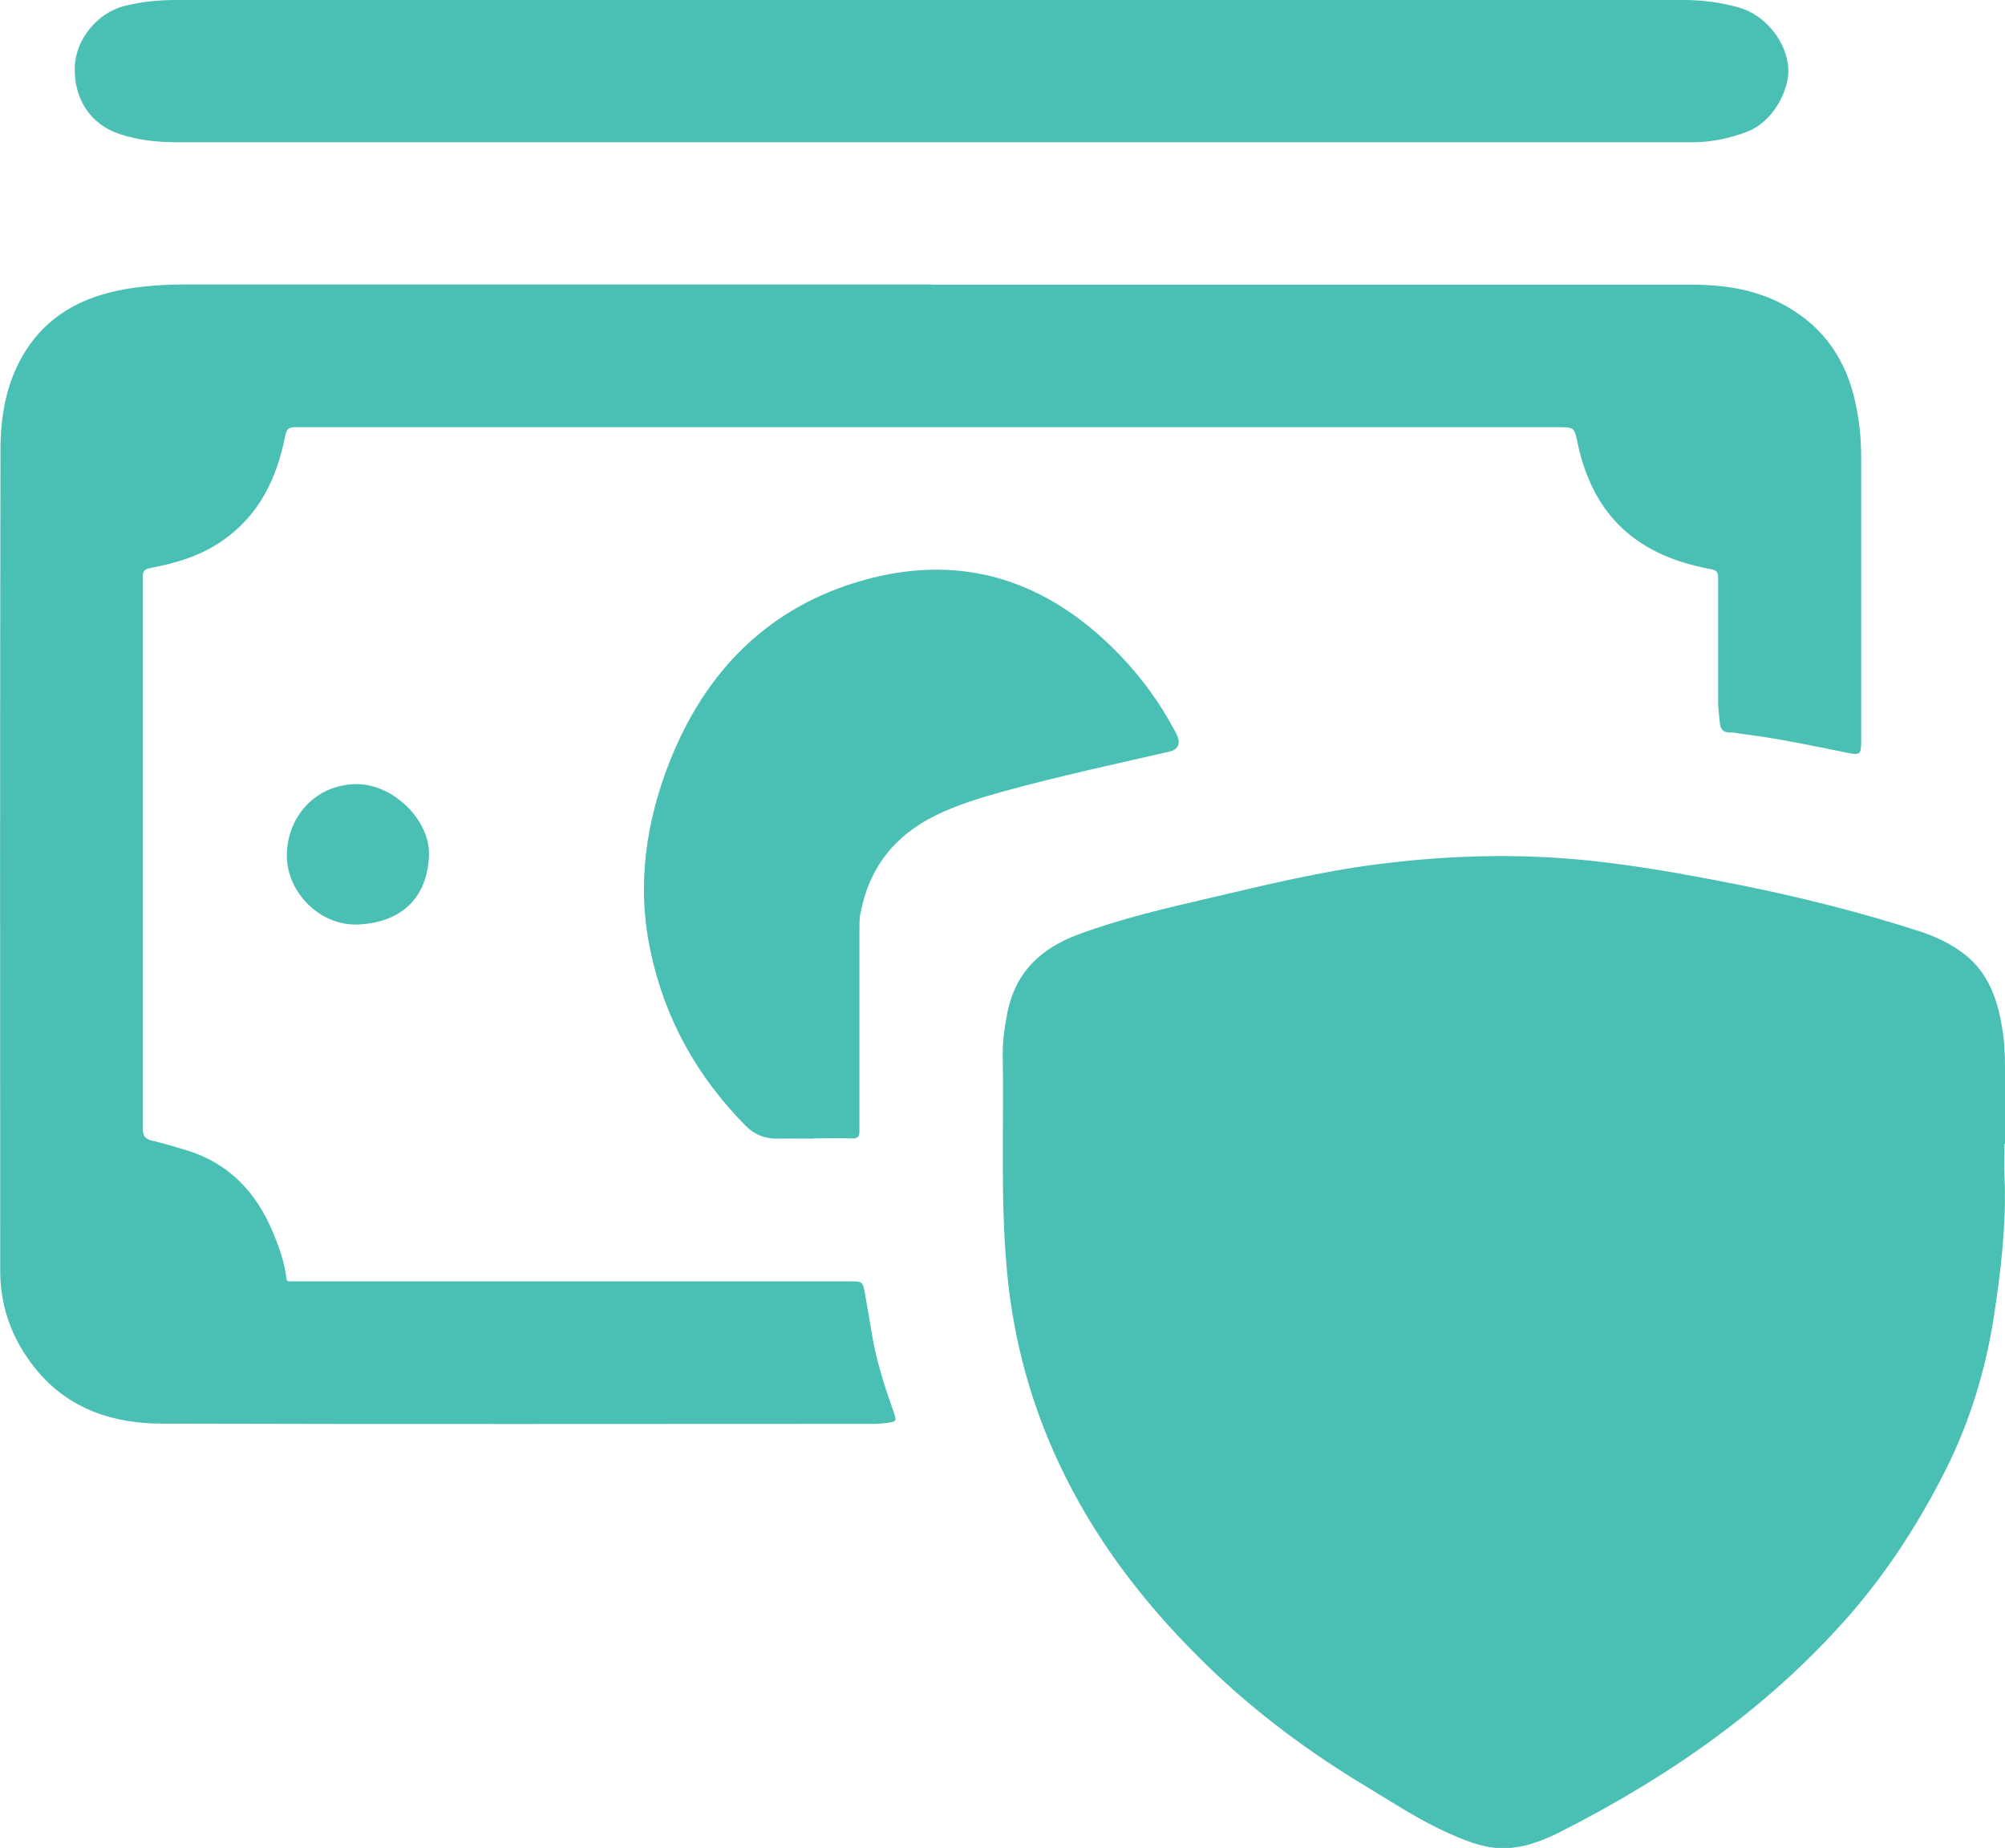 <svg width="51" height="47" viewBox="0 0 51 47" fill="none" xmlns="http://www.w3.org/2000/svg">
<g clip-path="url(#clip0_22_4)">
<path d="M50.988 29.088C50.988 29.375 50.976 29.668 50.988 29.954C51.037 31.138 50.896 32.309 50.718 33.48C50.509 34.829 50.117 36.128 49.509 37.348C48.822 38.721 47.993 40.008 46.968 41.167C44.931 43.467 42.457 45.182 39.739 46.566C39.346 46.768 38.934 46.939 38.493 46.993C37.91 47.067 37.382 46.865 36.866 46.634C36.118 46.304 35.43 45.847 34.731 45.426C33.294 44.559 31.95 43.565 30.747 42.4C29.268 40.972 28.004 39.38 27.09 37.537C26.267 35.884 25.776 34.139 25.611 32.297C25.445 30.479 25.537 28.655 25.506 26.831C25.5 26.489 25.549 26.16 25.611 25.824C25.801 24.762 26.445 24.128 27.44 23.762C28.532 23.359 29.661 23.097 30.791 22.835C32.196 22.505 33.601 22.164 35.037 21.981C36.572 21.785 38.106 21.718 39.653 21.822C41.199 21.926 42.721 22.206 44.237 22.505C45.79 22.816 47.324 23.201 48.834 23.689C49.19 23.805 49.521 23.957 49.834 24.171C50.522 24.634 50.792 25.33 50.92 26.099C50.982 26.446 51 26.794 51 27.148C51 27.794 51 28.441 51 29.088H50.988Z" fill="#4ABFB4"/>
<path d="M23.695 7.241C30.146 7.241 36.596 7.241 43.04 7.241C43.887 7.241 44.715 7.37 45.464 7.803C46.409 8.346 46.955 9.163 47.189 10.213C47.299 10.694 47.342 11.176 47.342 11.671C47.342 14.001 47.342 16.331 47.342 18.668C47.342 18.729 47.342 18.796 47.342 18.857C47.342 19.199 47.305 19.211 46.974 19.144C46.108 18.967 45.243 18.784 44.366 18.674C44.249 18.662 44.126 18.625 44.01 18.631C43.825 18.631 43.758 18.546 43.746 18.375C43.727 18.192 43.703 18.015 43.703 17.832C43.703 16.789 43.703 15.746 43.703 14.703C43.703 14.544 43.666 14.501 43.494 14.471C41.72 14.141 40.542 13.196 40.131 11.28C40.045 10.865 40.045 10.865 39.621 10.865C28.924 10.865 18.227 10.865 7.53 10.865C7.346 10.865 7.291 10.902 7.254 11.091C7.039 12.171 6.591 13.117 5.64 13.763C5.094 14.141 4.474 14.324 3.829 14.446C3.676 14.477 3.627 14.526 3.633 14.684C3.633 19.358 3.633 24.037 3.633 28.71C3.633 28.887 3.688 28.966 3.86 29.009C4.149 29.076 4.431 29.161 4.719 29.247C5.818 29.576 6.518 30.32 6.947 31.352C7.101 31.724 7.236 32.102 7.285 32.505C7.291 32.566 7.309 32.596 7.377 32.59C7.432 32.59 7.493 32.59 7.549 32.59C12.237 32.59 16.932 32.59 21.621 32.59C21.934 32.59 21.946 32.59 22.002 32.901C22.075 33.304 22.137 33.706 22.21 34.109C22.327 34.725 22.523 35.323 22.732 35.915C22.812 36.147 22.806 36.153 22.572 36.189C22.468 36.202 22.358 36.214 22.253 36.214C16.208 36.214 10.163 36.226 4.118 36.208C2.884 36.208 1.755 35.842 0.933 34.847C0.331 34.121 0.012 33.279 0.006 32.358C-0 25.385 -0 18.418 0.012 11.445C0.012 10.597 0.153 9.749 0.607 8.998C1.19 8.022 2.105 7.54 3.203 7.351C3.707 7.266 4.216 7.235 4.732 7.235C11.053 7.235 17.374 7.235 23.702 7.235L23.695 7.241Z" fill="#4ABFB4"/>
<path d="M23.726 3.618C17.325 3.618 10.918 3.618 4.517 3.618C4.02 3.618 3.523 3.569 3.044 3.41C2.307 3.166 1.878 2.526 1.902 1.708C1.921 1.007 2.473 0.329 3.16 0.153C3.59 0.043 4.038 0 4.486 0C17.27 0 30.054 0 42.837 0C43.304 0 43.77 0.061 44.224 0.189C44.9 0.378 45.452 1.055 45.489 1.751C45.519 2.263 45.12 3.099 44.427 3.355C43.985 3.52 43.531 3.618 43.058 3.618C36.614 3.618 30.176 3.618 23.732 3.618H23.726Z" fill="#4ABFB4"/>
<path d="M20.67 28.96C20.375 28.96 20.075 28.954 19.78 28.96C19.455 28.966 19.185 28.856 18.964 28.631C17.73 27.38 16.908 25.91 16.546 24.189C16.19 22.518 16.429 20.889 17.049 19.333C17.921 17.155 19.43 15.551 21.713 14.831C24.364 13.995 26.635 14.715 28.526 16.704C29.053 17.259 29.501 17.875 29.863 18.552C29.9 18.619 29.937 18.686 29.962 18.754C30.023 18.937 29.943 19.071 29.759 19.113C28.348 19.437 26.93 19.742 25.531 20.126C24.941 20.291 24.352 20.468 23.806 20.736C22.732 21.261 22.088 22.103 21.879 23.274C21.861 23.372 21.861 23.476 21.861 23.573C21.861 25.3 21.861 27.032 21.861 28.759C21.861 28.917 21.818 28.96 21.664 28.954C21.339 28.942 21.008 28.954 20.676 28.954L20.67 28.96Z" fill="#4ABFB4"/>
<path d="M9.065 19.943C9.985 19.937 10.949 20.846 10.912 21.767C10.869 22.823 10.224 23.457 9.126 23.512C8.144 23.567 7.26 22.683 7.297 21.694C7.328 20.791 7.997 19.956 9.065 19.943Z" fill="#4ABFB4"/>
</g>
<defs>
<clipPath id="clip0_22_4">
<rect width="51" height="47" fill="white"/>
</clipPath>
</defs>
</svg>

